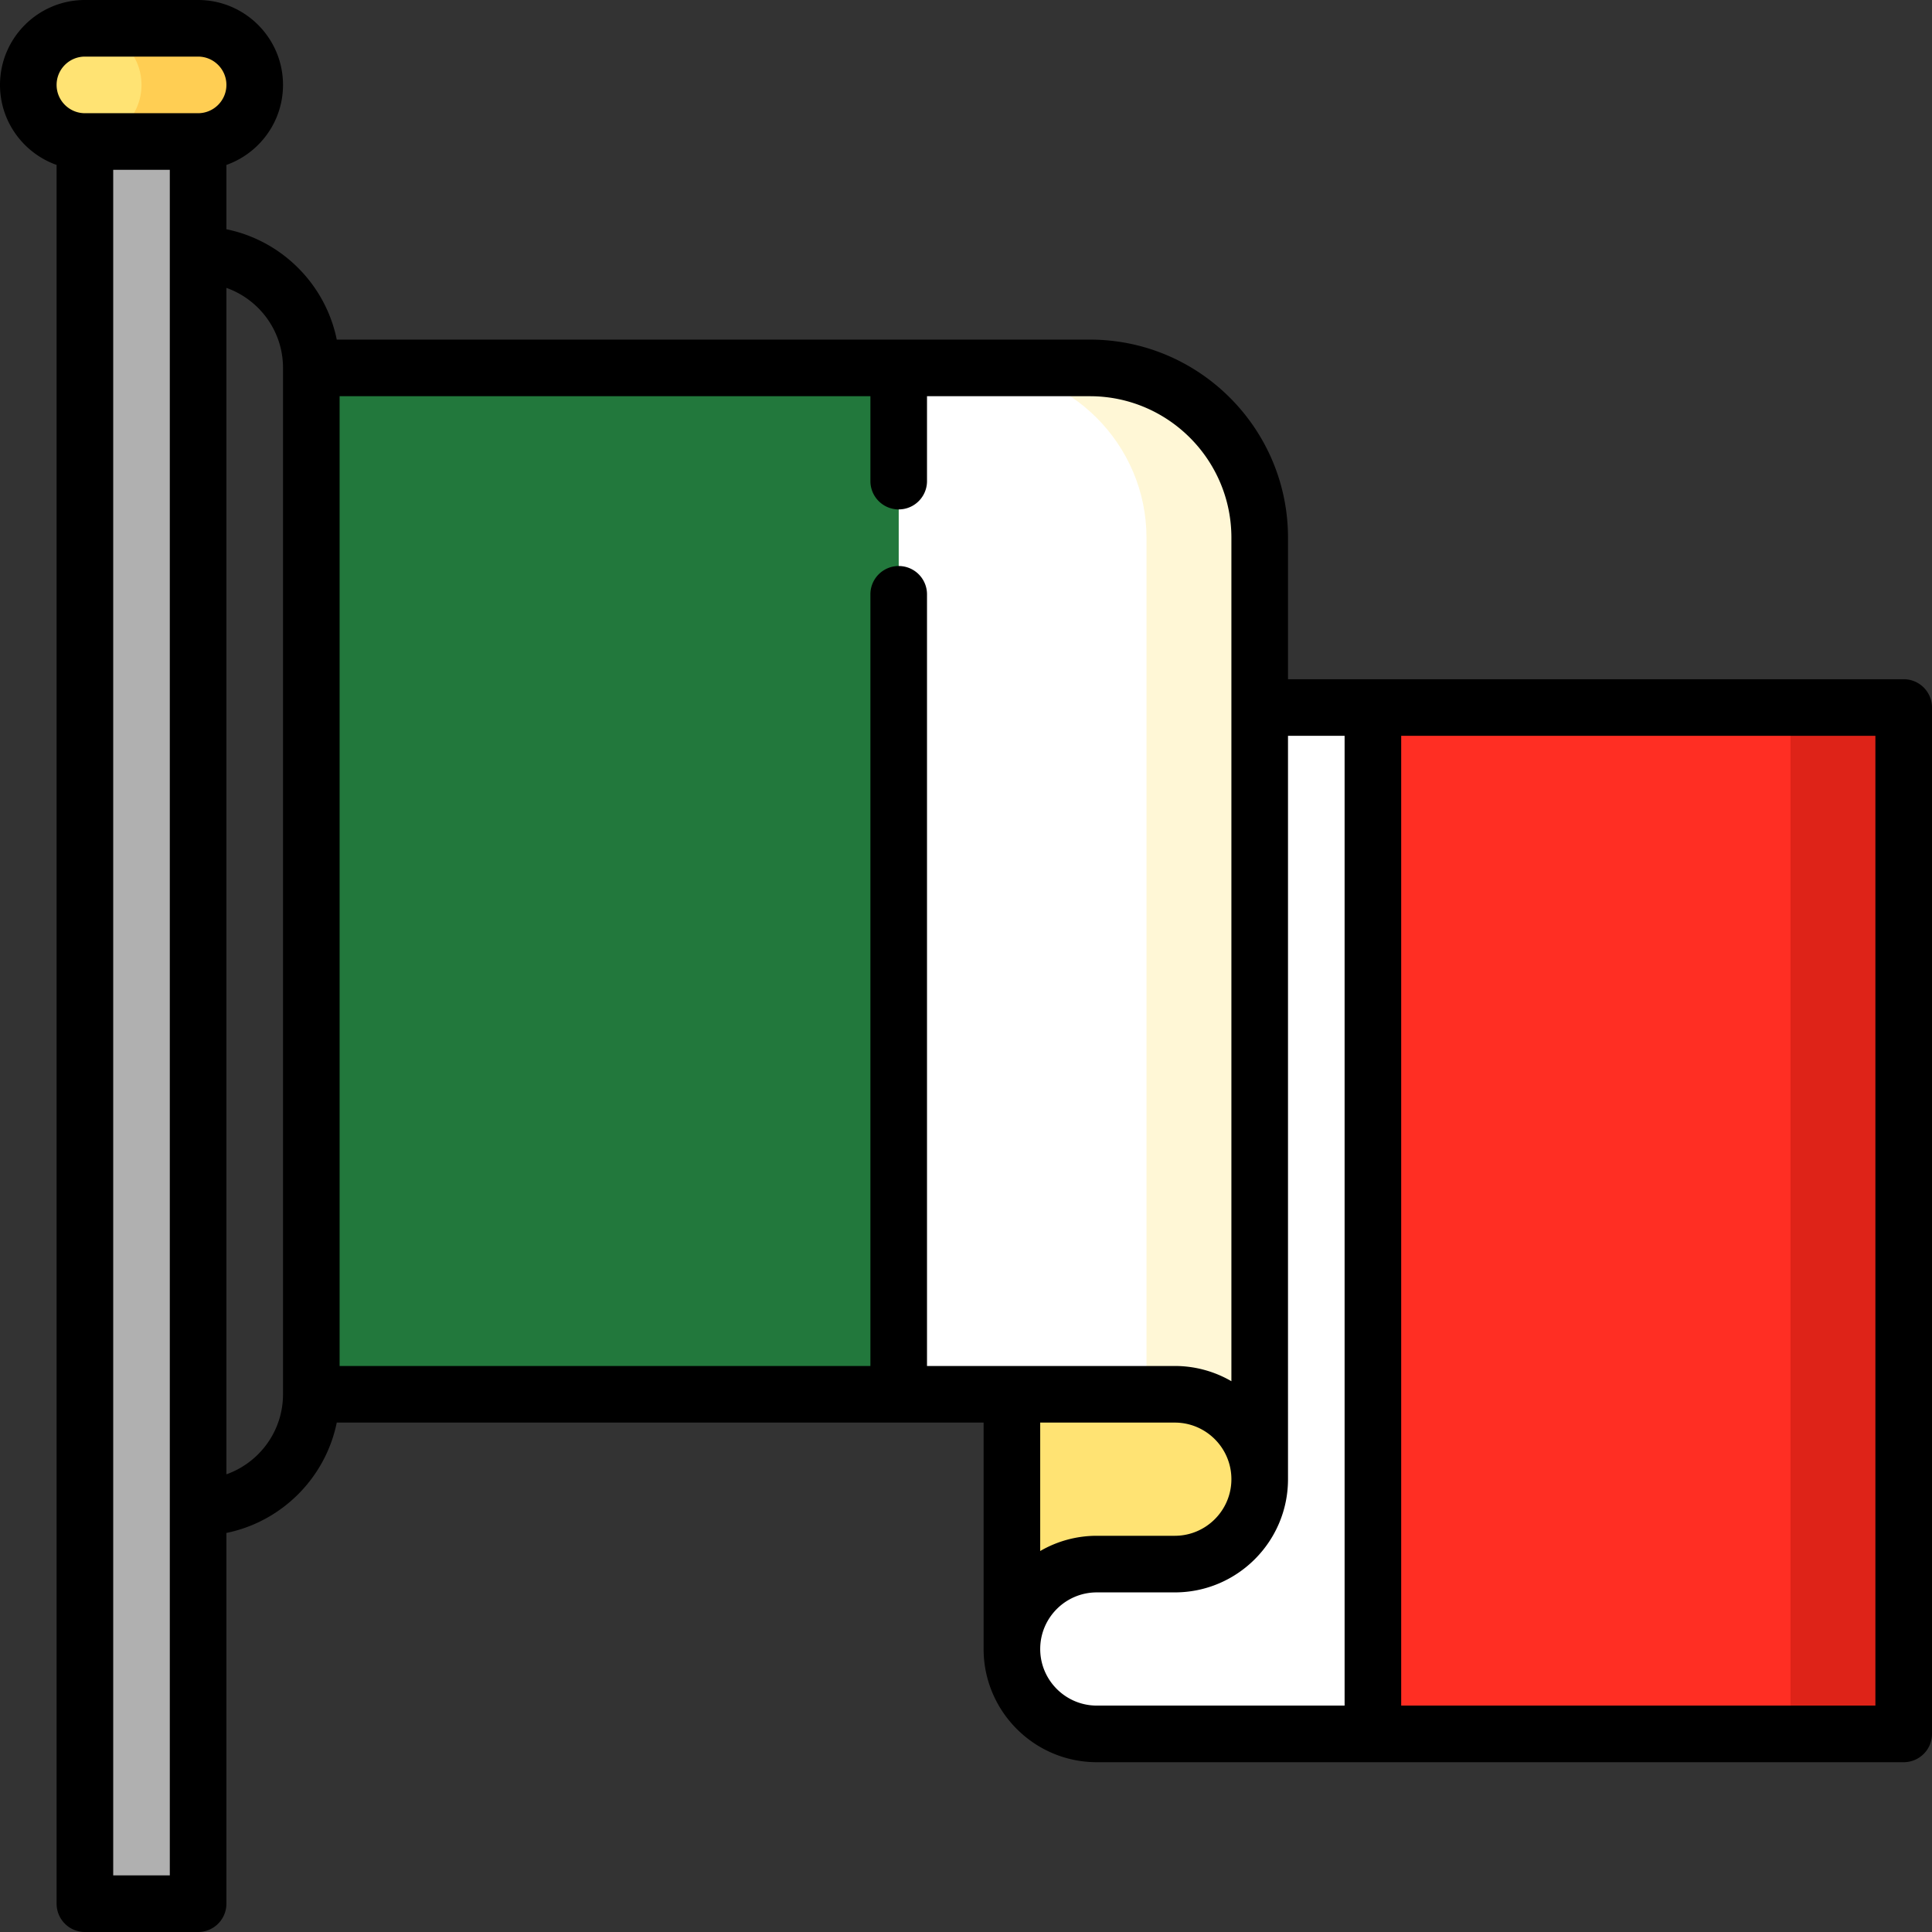 <svg height="512" width="512" xmlns="http://www.w3.org/2000/svg"><rect width="100%" height="100%" fill="#333333" stroke="none"/><path d="M22.5 22.5h30v482h-30z" fill="#b0b0b0"/><path d="M52.5 7.5h-30v30h30c8.284 0 15-6.716 15-15s-6.716-15-15-15z" fill="#ffce53"/><circle cx="22.5" cy="22.5" fill="#ffe373" r="15"/><path d="M504.5 187.5v272h-30l-60-136 60-136z" fill="#de2318"/><path d="M238.17 97.5l60 136-60 136H82.5v-272z" fill="#22783c"/><path d="M474.5 187.5v272H363.83l-60-136 60-136z" fill="#ff2e23"/><path d="M333.83 187.5v-45c0-24.75-20.25-45-45-45h-29.997l45 301.845L348.83 437V202.5z" fill="#fff7d6"/><path d="M258.833 97.5H238.17v272h30l35.663 29.845V142.5c0-24.75-20.25-45-45-45z" fill="#fff"/><path d="M311.33 369.5h-43.16V437h65.66v-45c0-12.43-10.07-22.5-22.5-22.5z" fill="#ffe373"/><path d="M363.83 187.5v272h-73.16c-12.43 0-22.5-10.07-22.5-22.5s10.07-22.5 22.5-22.5h20.66c12.43 0 22.5-10.07 22.5-22.5V187.5z" fill="#fff"/><path d="M504.5 180H341.333v-37.5c0-28.949-23.551-52.5-52.5-52.5H89.245C86.255 75.328 74.672 63.745 60 60.755V43.71c8.729-3.096 15-11.432 15-21.21C75 10.093 64.907 0 52.5 0h-30C10.093 0 0 10.093 0 22.5c0 9.778 6.271 18.114 15 21.21V504.5a7.5 7.5 0 007.5 7.5h30a7.5 7.5 0 007.5-7.5v-98.255c14.672-2.99 26.255-14.573 29.245-29.245h171.421v60c0 16.542 13.458 30 30 30H504.5a7.5 7.5 0 007.5-7.5v-272a7.5 7.5 0 00-7.5-7.5zM22.5 15h30c4.136 0 7.5 3.364 7.5 7.5S56.636 30 52.5 30h-30c-4.136 0-7.5-3.364-7.5-7.5s3.364-7.5 7.5-7.5zM30 497V45h15v452zm45-127.5c0 9.778-6.271 18.114-15 21.21V76.29c8.729 3.096 15 11.432 15 21.21zm251.333-227v223.536a29.8 29.8 0 00-15-4.036h-65.667V157.5a7.5 7.5 0 00-15 0V362H90V105h140.667v22.5a7.5 7.5 0 0015 0V105h43.167c20.677 0 37.499 16.822 37.499 37.5zm-15 234.5c8.271 0 15 6.729 15 15s-6.729 15-15 15h-20.667a29.81 29.81 0 00-15 4.036V377zm-35.666 60c0-8.271 6.729-15 15-15h20.667c16.542 0 30-13.458 30-30V195h15v257h-65.667c-8.271 0-15-6.729-15-15zM497 452H371.333V195H497z"/></svg>